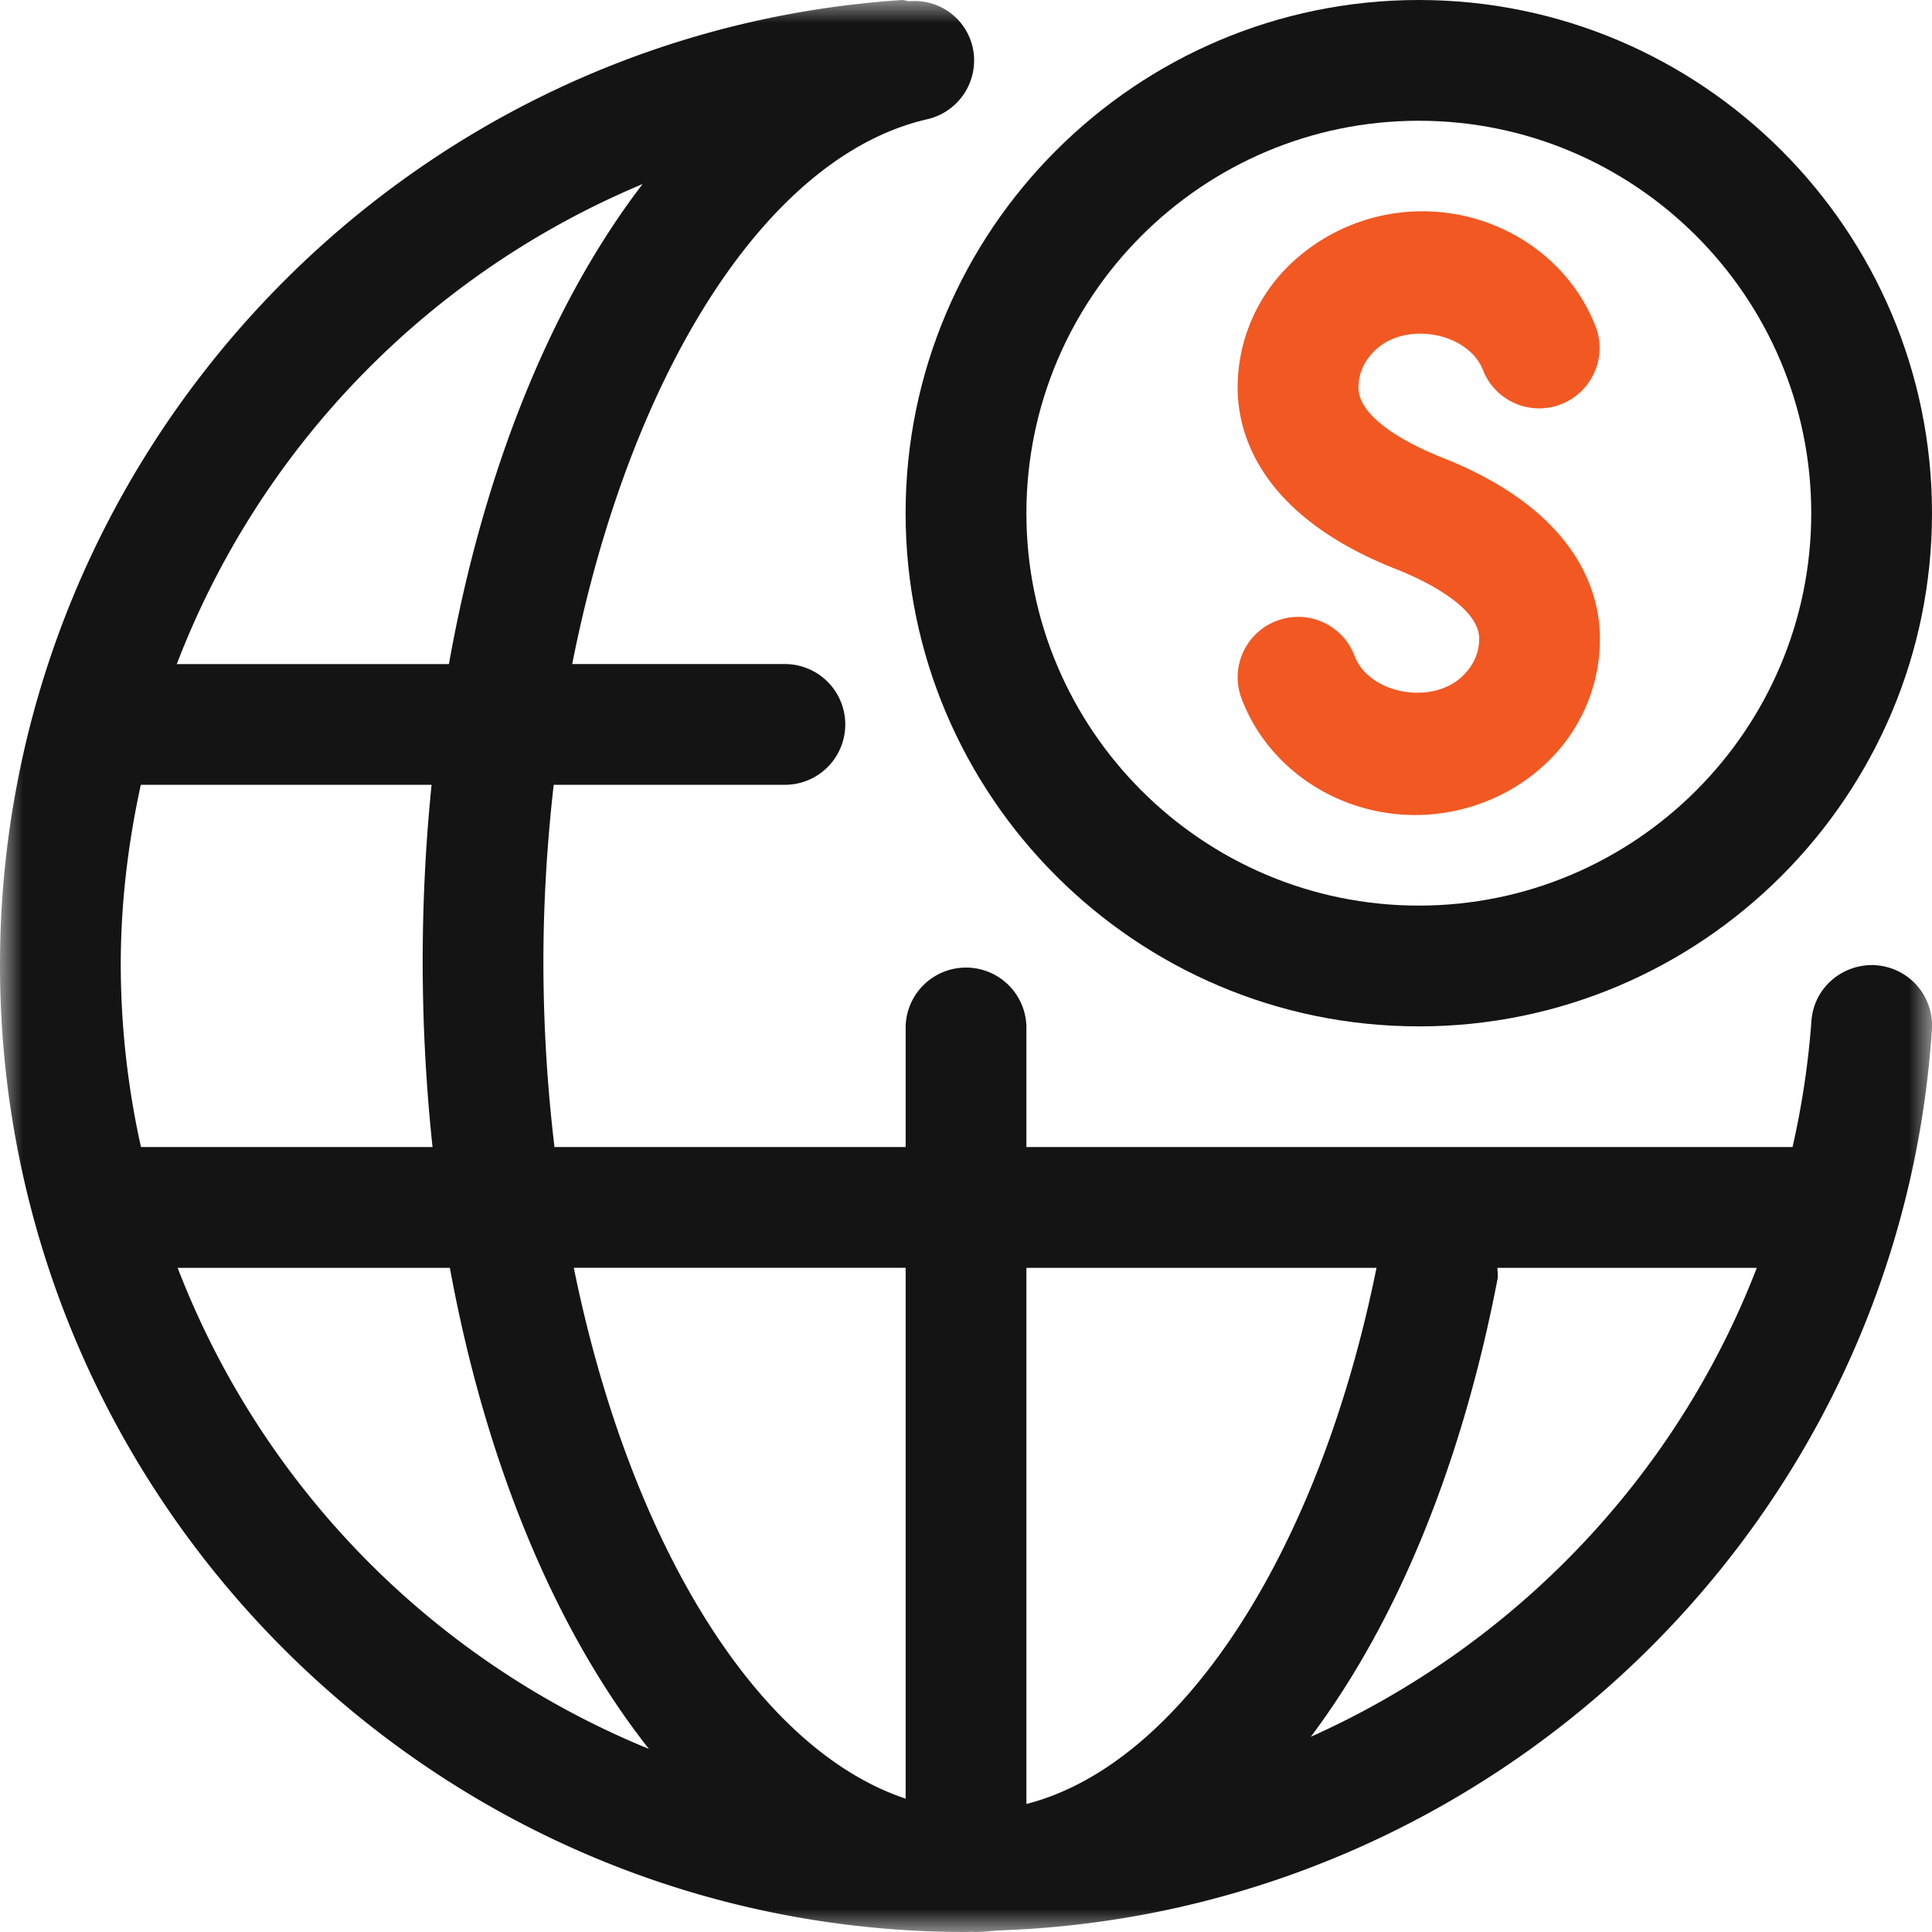 <svg xmlns="http://www.w3.org/2000/svg" xmlns:xlink="http://www.w3.org/1999/xlink" width="42" height="42" viewBox="0 0 42 42">
    <defs>
        <path id="a" d="M0 .002h42v41.997H0z"/>
    </defs>
    <g fill="none" fill-rule="evenodd">
        <g>
            <mask id="b" fill="#fff">
                <use xlink:href="#a"/>
            </mask>
            <path fill="#141414" d="M28.496 37.756c1.839-2.449 3.268-5.846 4.058-9.945.017-.085-.001-.165-.001-.249h5.638c-1.756 4.556-5.276 8.214-9.695 10.194zM3.862 27.562H9.78c.784 4.277 2.311 7.904 4.327 10.458A18.464 18.464 0 0 1 3.862 27.562zm10.107-23.56c-1.979 2.582-3.456 6.209-4.21 10.435H3.843A18.486 18.486 0 0 1 13.97 4.001zM9.403 24.936H3.065a18.385 18.385 0 0 1-.44-3.959c0-1.344.16-2.65.436-3.916h6.321a38.203 38.203 0 0 0 .021 7.875zm10.285 2.625v11.54c-3.26-1.086-6.008-5.604-7.214-11.54h7.214zm10.236 0c-1.265 6.268-4.283 10.808-7.611 11.656V27.562h7.611zm10.85-6.58c-.73-.036-1.349.5-1.396 1.224a18.316 18.316 0 0 1-.41 2.731H22.313v-2.625a1.313 1.313 0 0 0-2.625 0v2.625h-7.634a34.141 34.141 0 0 1-.241-4.012c0-1.32.082-2.61.224-3.863h5.026a1.312 1.312 0 1 0 0-2.625h-4.624C13.677 8.184 16.627 3.4 20.158 2.592a1.312 1.312 0 0 0 .985-1.573 1.293 1.293 0 0 0-1.371-.992c-.06-.005-.117-.029-.179-.025C8.606.731 0 9.944 0 20.978 0 32.57 9.42 42 21 42c.04 0 .082-.005.122-.005.024 0 .046.005.07.005.176 0 .348-.022.52-.034 10.73-.363 19.577-8.824 20.286-19.587a1.312 1.312 0 0 0-1.225-1.396z" mask="url(#b)"/>
        </g>
        <path fill="#141414" d="M30.843 2.625c4.704 0 8.532 3.827 8.532 8.531 0 4.704-3.828 8.531-8.532 8.531-4.704 0-8.53-3.827-8.53-8.53 0-4.705 3.826-8.532 8.53-8.532m0 19.688C36.995 22.313 42 17.308 42 11.155 42 5.005 36.995 0 30.843 0c-6.151 0-11.156 5.005-11.156 11.156 0 6.152 5.005 11.156 11.156 11.156"/>
        <path fill="#F25822" d="M30.363 12.378c.42.165 1.793.762 1.793 1.508 0 .4-.21.673-.387.835-.679.616-2.016.349-2.322-.461a1.31 1.31 0 0 0-1.692-.764 1.311 1.311 0 0 0-.764 1.692c.571 1.513 2.088 2.53 3.776 2.53 1.02 0 2.028-.384 2.764-1.052a3.715 3.715 0 0 0 1.25-2.78c0-.967-.45-2.768-3.457-3.95-.42-.166-1.793-.763-1.793-1.51 0-.4.21-.672.387-.834.68-.616 2.016-.349 2.323.461a1.313 1.313 0 0 0 2.456-.928c-.573-1.513-2.09-2.532-3.776-2.532a4.155 4.155 0 0 0-2.766 1.054 3.715 3.715 0 0 0-1.25 2.779c0 .968.45 2.77 3.458 3.952"/>
    </g>
</svg>
